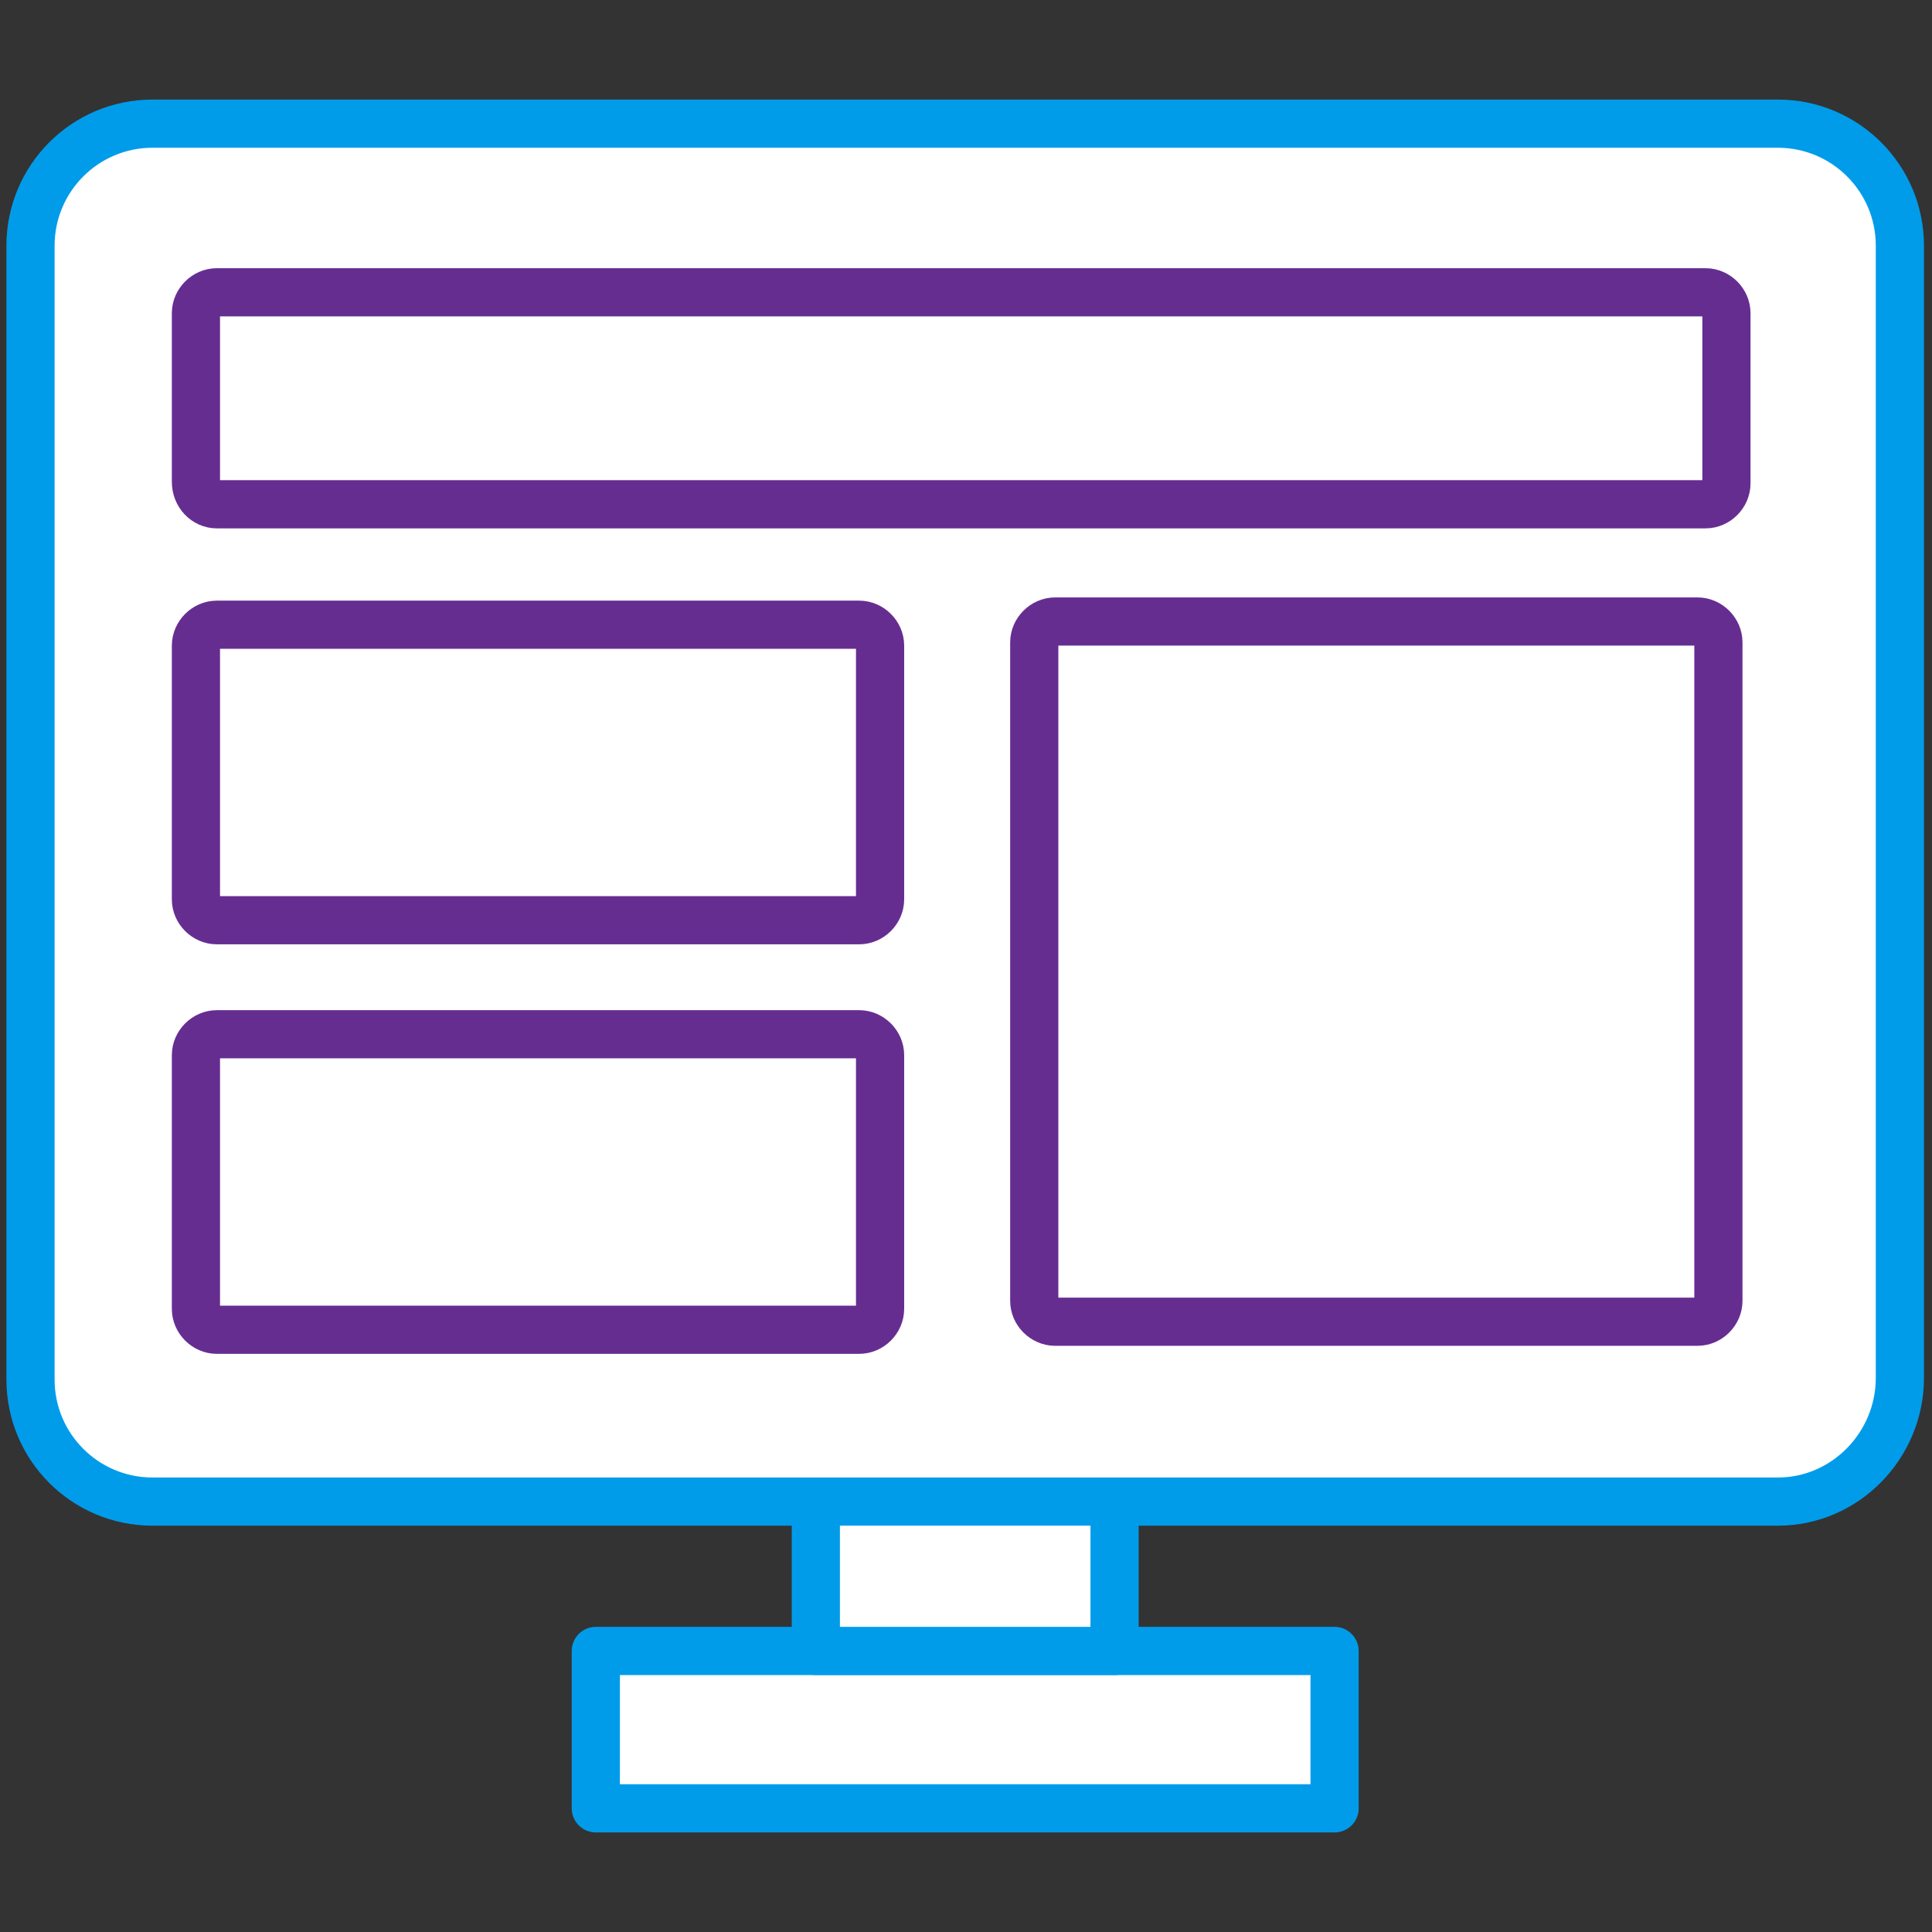 <?xml version="1.0" encoding="utf-8"?>
<!-- Generator: Adobe Illustrator 27.0.0, SVG Export Plug-In . SVG Version: 6.00 Build 0)  -->
<svg version="1.1" id="Layer_1" xmlns="http://www.w3.org/2000/svg" xmlns:xlink="http://www.w3.org/1999/xlink" x="0px" y="0px"
	 viewBox="0 0 120.3 120.3" style="enable-background:new 0 0 120.3 120.3;" xml:space="preserve">
<rect x="0" y="0" width="120.3" height="120.3" fill="#333333" stroke="none"/>
<style type="text/css">
	.st0{fill:#FFFFFF;stroke:#009CEA;stroke-width:3;stroke-linecap:round;stroke-linejoin:round;stroke-miterlimit:10;}
	.st1{fill:none;stroke:#662D91;stroke-width:3;stroke-linecap:round;stroke-linejoin:round;stroke-miterlimit:10;}
</style>
<path class="st0" d="M83.1,112.6v-9.8h-46v9.8C37.1,112.6,82.2,112.6,83.1,112.6z"/>
<path class="st0" d="M69.4,102.8V93H50.8v9.8C50.8,102.8,69.1,102.8,69.4,102.8z"/>
<path class="st0" d="M110.7,93.5H9.5c-4.2,0-7.6-3.4-7.6-7.6V15.3c0-4.2,3.4-7.6,7.6-7.6h101.2c4.2,0,7.6,3.4,7.6,7.6v70.5
	C118.3,90,114.9,93.5,110.7,93.5z"/>
<path class="st1" d="M13.5,31.4h92.7c0.7,0,1.3-0.6,1.3-1.3V19.5c0-0.7-0.6-1.3-1.3-1.3H13.5c-0.7,0-1.3,0.6-1.3,1.3V30
	C12.2,30.8,12.8,31.4,13.5,31.4z"/>
<path class="st1" d="M13.5,57.3h40c0.7,0,1.3-0.6,1.3-1.3V40.2c0-0.7-0.6-1.3-1.3-1.3h-40c-0.7,0-1.3,0.6-1.3,1.3V56
	C12.2,56.7,12.8,57.3,13.5,57.3z"/>
<path class="st1" d="M65.7,82.3h40c0.7,0,1.3-0.6,1.3-1.3V40c0-0.7-0.6-1.3-1.3-1.3h-40c-0.7,0-1.3,0.6-1.3,1.3v41
	C64.4,81.7,65,82.3,65.7,82.3z"/>
<path class="st1" d="M13.5,82.8h40c0.7,0,1.3-0.6,1.3-1.3V65.7c0-0.7-0.6-1.3-1.3-1.3h-40c-0.7,0-1.3,0.6-1.3,1.3v15.8
	C12.2,82.2,12.8,82.8,13.5,82.8z"/>
</svg>
